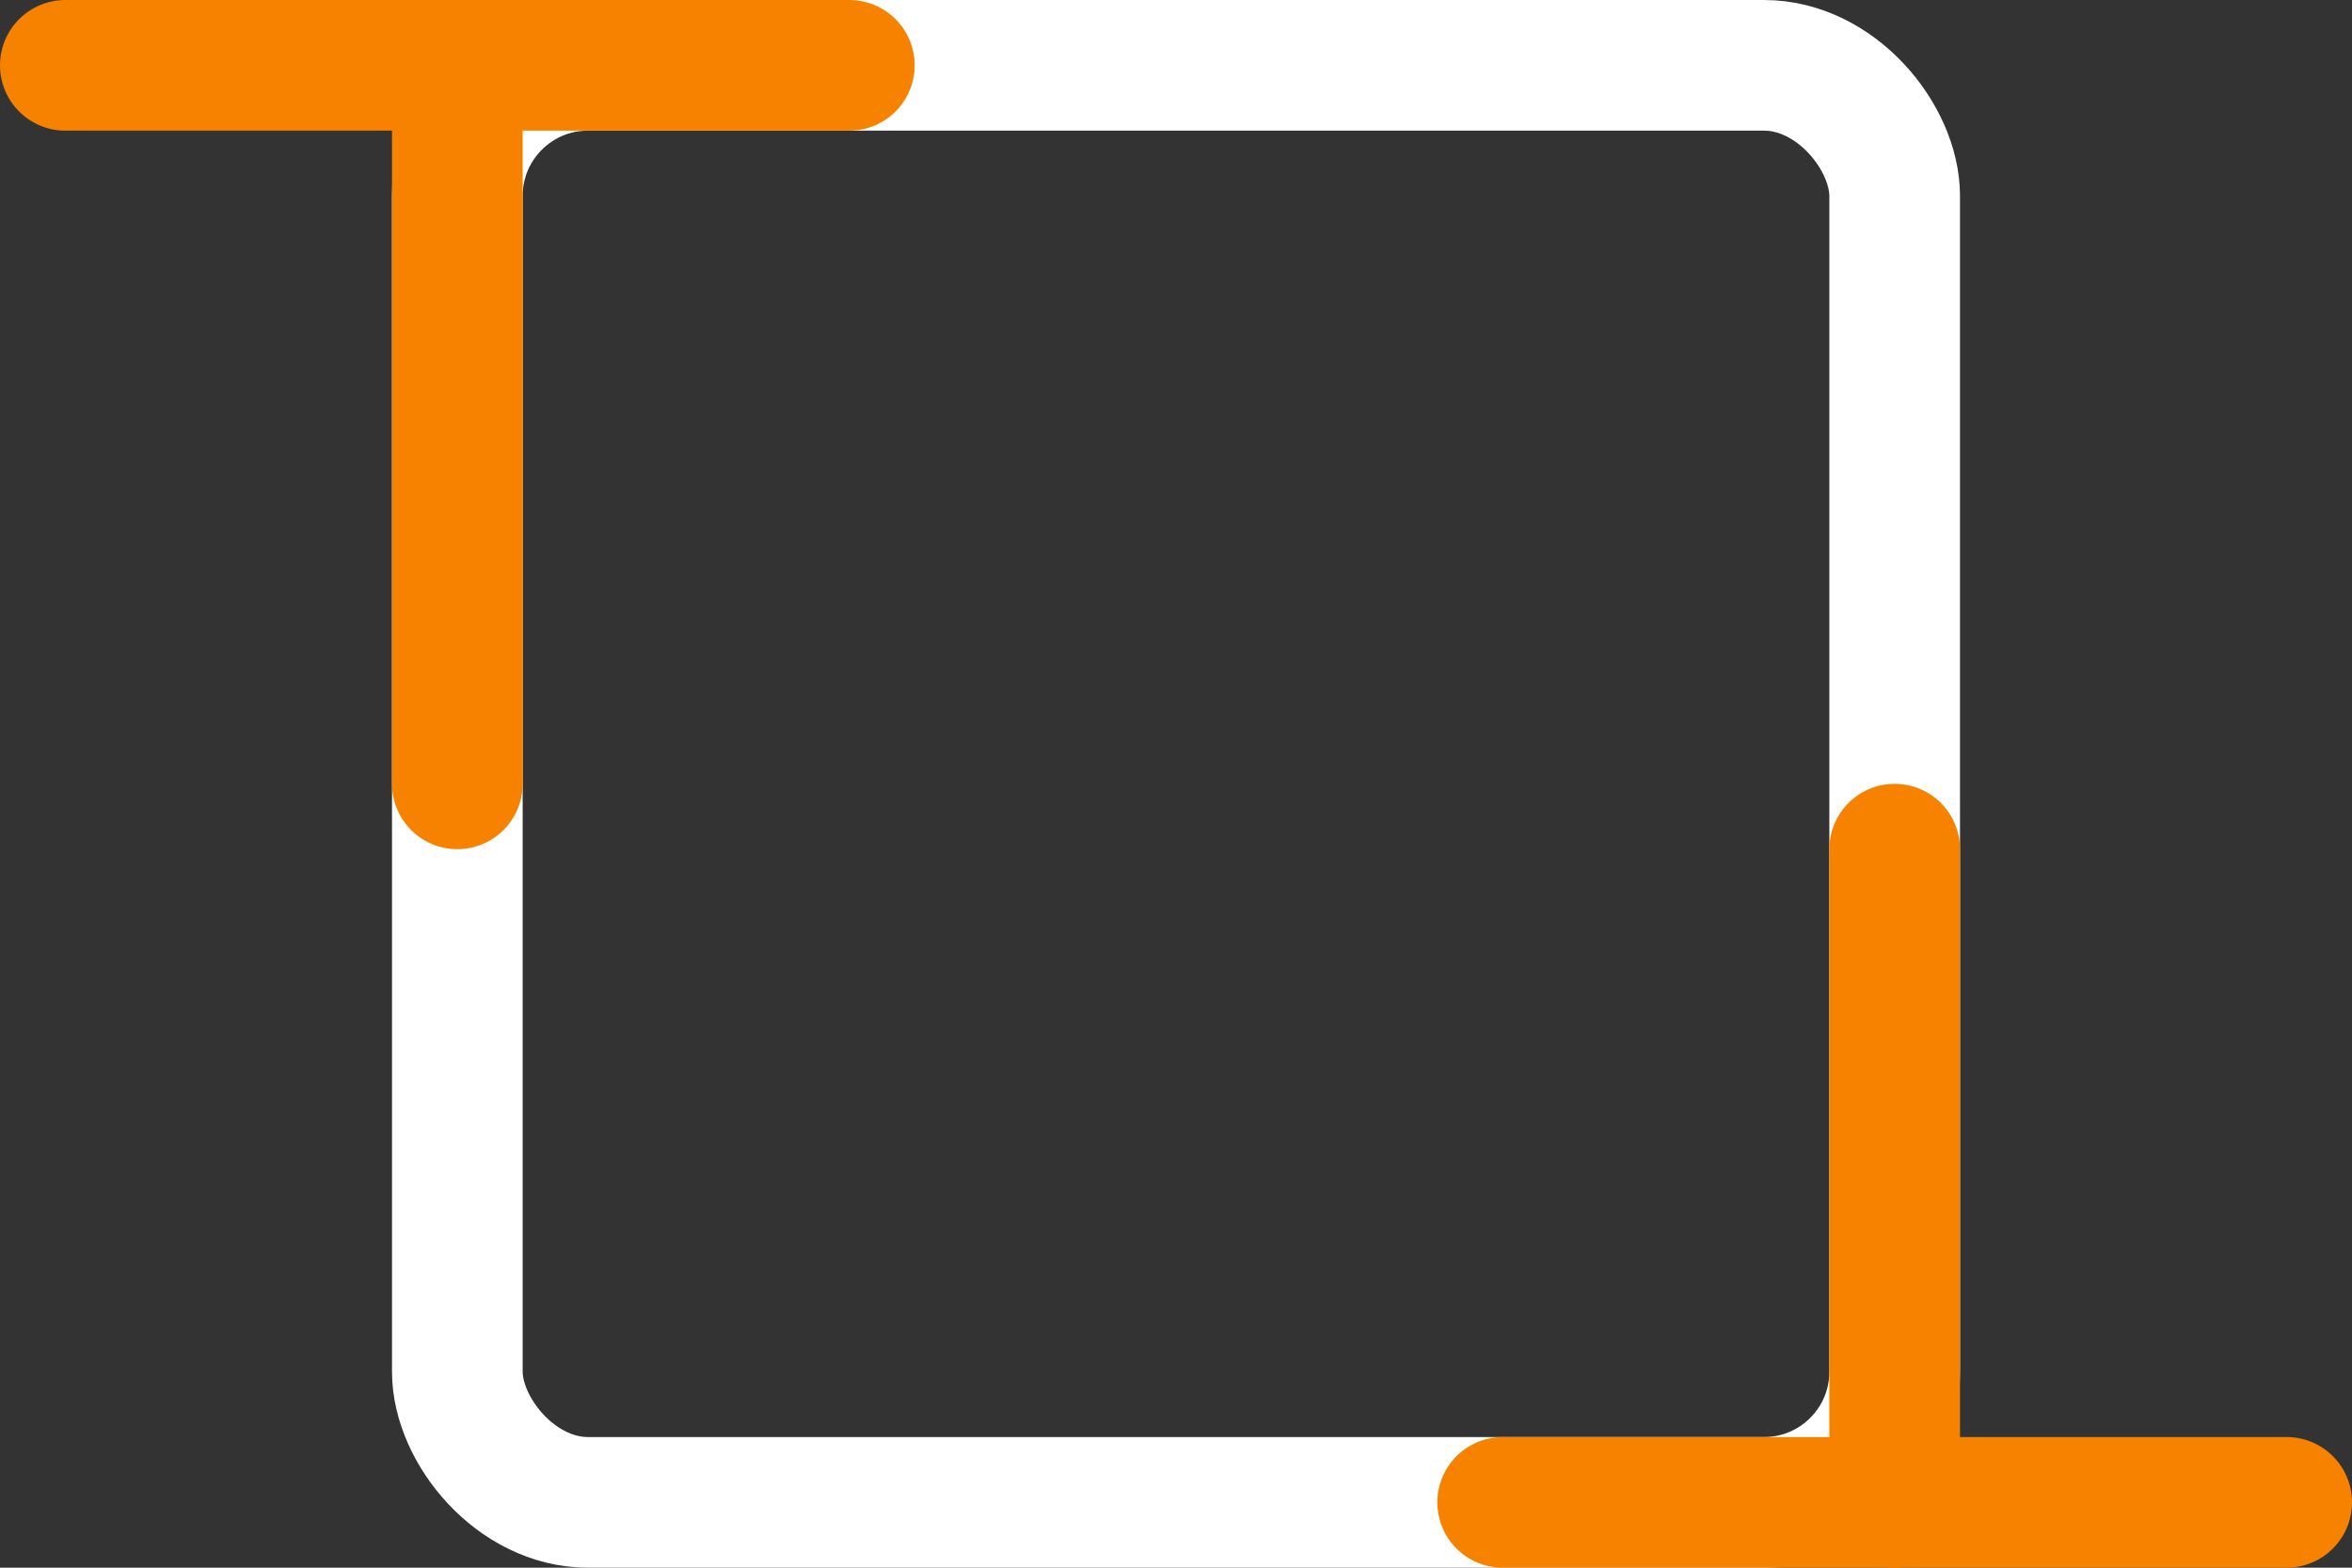 <?xml version="1.0" encoding="UTF-8"?>
<svg width="36px" height="24px" viewBox="0 0 36 24" version="1.1" xmlns="http://www.w3.org/2000/svg" xmlns:xlink="http://www.w3.org/1999/xlink">
    <rect x="0" y="0" width="36" height="24" fill="#333333" stroke="none"/>
    <!-- Generator: Sketch 50.2 (55047) - http://www.bohemiancoding.com/sketch -->
    <title>Group 58</title>
    <desc>Created with Sketch.</desc>
    <defs></defs>
    <g id="0.-UI-kit-" stroke="none" stroke-width="1" fill="none" fill-rule="evenodd">
        <g id="0.-Cuts.-Desktop" transform="translate(-1821, -5891)">
            <g id="Group-27" transform="translate(320, 3890)">
                <g id="Group-82" transform="translate(0, 1600)">
                    <g id="Group-84" transform="translate(0, 260)">
                        <g id="Group-7-Copy">
                            <g id="Group-5" transform="translate(0, 120)">
                                <g id="Group-4" transform="translate(382, 20)">
                                    <g id="Group-66" transform="translate(994, 0)">
                                        <g id="Group-3">
                                            <g id="Group-341" transform="translate(126, 1)">
                                                <g id="Group-63">
                                                    <g id="Group-52">
                                                        <g id="Group-58">
                                                            <rect id="Rectangle-16" stroke="#FFFFFF" stroke-width="2" x="6" y="1" width="22" height="22" rx="2"></rect>
                                                            <path d="M0,1 L12,1" id="Fill-3" fill="#000000"></path>
                                                            <path d="M6,2 L6,12" id="Fill-7" fill="#000000"></path>
                                                            <g id="Group-65" transform="translate(0, 1)" stroke="#F78200" stroke-linecap="round" stroke-linejoin="round" stroke-width="2">
                                                                <path d="M0,0 L12,0" id="Stroke-5"></path>
                                                                <path d="M6,1 L6,11" id="Stroke-9"></path>
                                                            </g>
                                                            <g id="Group-64" transform="translate(22, 13)" stroke="#F78200" stroke-linecap="round" stroke-linejoin="round" stroke-width="2">
                                                                <path d="M2.77111667e-13,10 L12,10" id="Stroke-13"></path>
                                                                <path d="M6,10 L6,7.81597009e-14" id="Stroke-17"></path>
                                                            </g>
                                                        </g>
                                                    </g>
                                                </g>
                                            </g>
                                        </g>
                                    </g>
                                </g>
                            </g>
                        </g>
                    </g>
                </g>
            </g>
        </g>
    </g>
</svg>